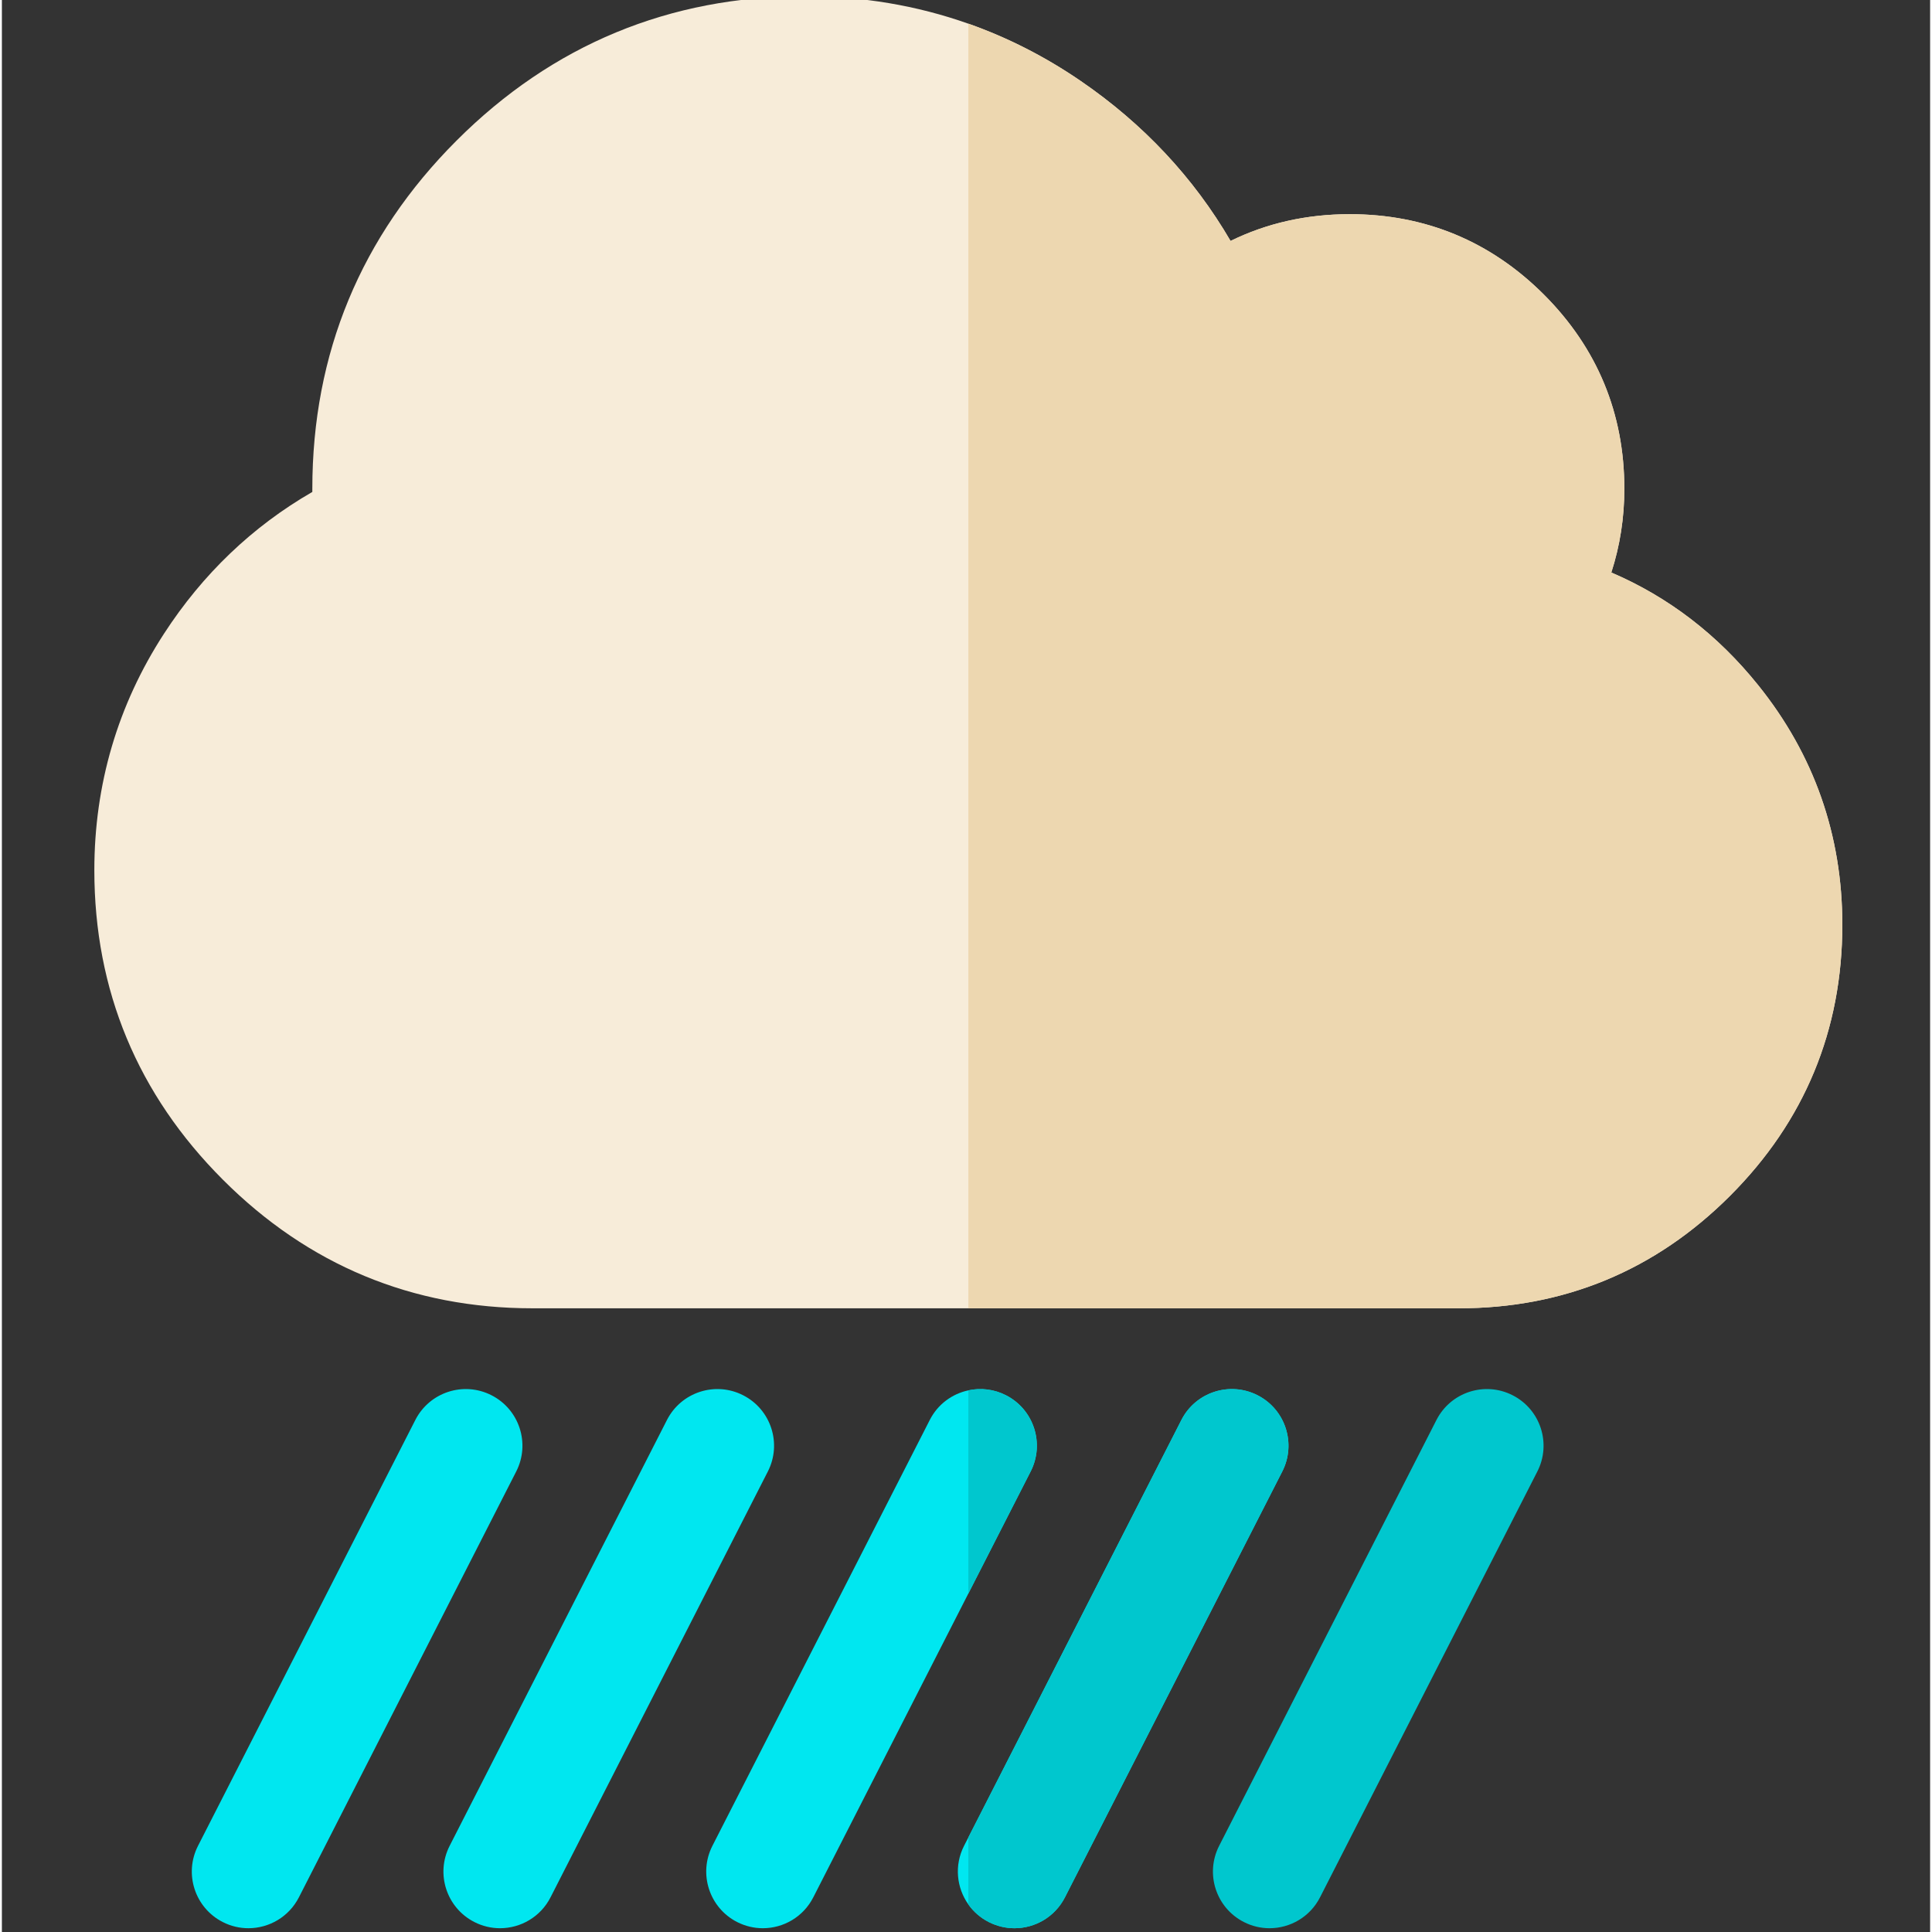 <svg height="511pt" viewBox="-24 1 511 512" width="511pt" xmlns="http://www.w3.org/2000/svg"><rect x="-24" y="1" width="511" height="512" fill="#333333" stroke="none"/><path d="m463.738 246.055c0 27.938-10.016 52.113-29.781 71.875-19.773 19.766-43.949 29.781-71.867 29.781h-245.492c-31.82 0-59.422-11.457-82.023-34.074-22.605-22.602-34.074-50.191-34.074-82.023 0-22.703 6.203-43.789 18.441-62.652 10.27-15.84 23.477-28.457 39.328-37.594v-.832c0-35.871 12.855-66.922 38.234-92.289 25.375-25.379 56.426-38.246 92.293-38.246 15.168 0 29.648 2.43 43.328 7.273 10.414 3.676 20.383 8.746 29.797 15.203 16.594 11.367 29.902 25.586 39.688 42.375 9.586-4.711 20.164-7.094 31.59-7.094 19.996 0 37.305 7.176 51.457 21.316 14.137 14.156 21.312 31.469 21.312 51.453 0 7.695-1.16 15.109-3.453 22.195 15.113 6.465 28.18 16.48 38.945 29.887 14.781 18.375 22.277 39.719 22.277 63.445zm0 0" fill="#f7ecd9"/><g fill="#00e7f0"><path d="m41.332 512c-2.297 0-4.625-.527-6.809-1.645-7.387-3.77-10.316-12.809-6.547-20.191l57.594-112.859c3.77-7.383 12.812-10.316 20.191-6.543 7.387 3.766 10.316 12.809 6.547 20.191l-57.594 112.855c-2.652 5.199-7.922 8.191-13.383 8.191zm0 0"/><path d="m108.016 512c-2.293 0-4.625-.527-6.809-1.645-7.387-3.77-10.316-12.809-6.547-20.191l57.594-112.859c3.77-7.383 12.809-10.316 20.191-6.543 7.383 3.766 10.316 12.809 6.547 20.191l-57.594 112.855c-2.652 5.199-7.922 8.191-13.383 8.191zm0 0"/><path d="m248.637 390.949-16.512 32.352-41.09 80.504c-2.652 5.203-7.914 8.195-13.379 8.195-2.289 0-4.621-.531-6.812-1.641-7.375-3.773-10.309-12.809-6.547-20.195l57.602-112.852c2.129-4.195 5.961-6.945 10.227-7.855 3.262-.703 6.762-.332 9.965 1.301 7.387 3.77 10.316 12.809 6.547 20.191zm0 0"/><path d="m315.32 390.949-57.598 112.855c-2.652 5.203-7.918 8.195-13.379 8.195-2.293 0-4.625-.531-6.816-1.641-2.23-1.141-4.051-2.754-5.402-4.664-3.133-4.414-3.773-10.375-1.141-15.531l1.141-2.23 56.457-110.621c3.762-7.387 12.809-10.32 20.191-6.555 7.387 3.77 10.309 12.809 6.547 20.191zm0 0"/></g><path d="m311.941 512c-2.297 0-4.625-.527-6.809-1.645-7.387-3.77-10.316-12.809-6.547-20.191l57.594-112.859c3.77-7.383 12.809-10.316 20.191-6.543 7.387 3.766 10.316 12.809 6.547 20.191l-57.594 112.855c-2.652 5.199-7.918 8.191-13.383 8.191zm0 0" fill="#00c7ce"/><path d="m248.637 390.949-16.512 32.352v-53.844c3.262-.703 6.762-.332 9.965 1.301 7.387 3.77 10.316 12.809 6.547 20.191zm0 0" fill="#00c7ce"/><path d="m315.32 390.949-57.598 112.855c-2.652 5.203-7.918 8.195-13.379 8.195-2.293 0-4.625-.531-6.816-1.641-2.23-1.141-4.051-2.754-5.402-4.664v-17.762l56.457-110.621c3.762-7.387 12.809-10.32 20.191-6.555 7.387 3.77 10.309 12.809 6.547 20.191zm0 0" fill="#00c7ce"/><path d="m463.738 246.055c0 27.938-10.016 52.113-29.781 71.875-19.773 19.766-43.949 29.781-71.867 29.781h-129.965v-340.438c10.414 3.676 20.383 8.746 29.797 15.203 16.594 11.367 29.902 25.586 39.688 42.375 9.586-4.711 20.164-7.094 31.59-7.094 19.996 0 37.305 7.176 51.457 21.316 14.137 14.156 21.312 31.469 21.312 51.453 0 7.695-1.16 15.109-3.453 22.195 15.113 6.465 28.18 16.48 38.945 29.887 14.781 18.375 22.277 39.719 22.277 63.445zm0 0" fill="#edd7b0"/></svg>